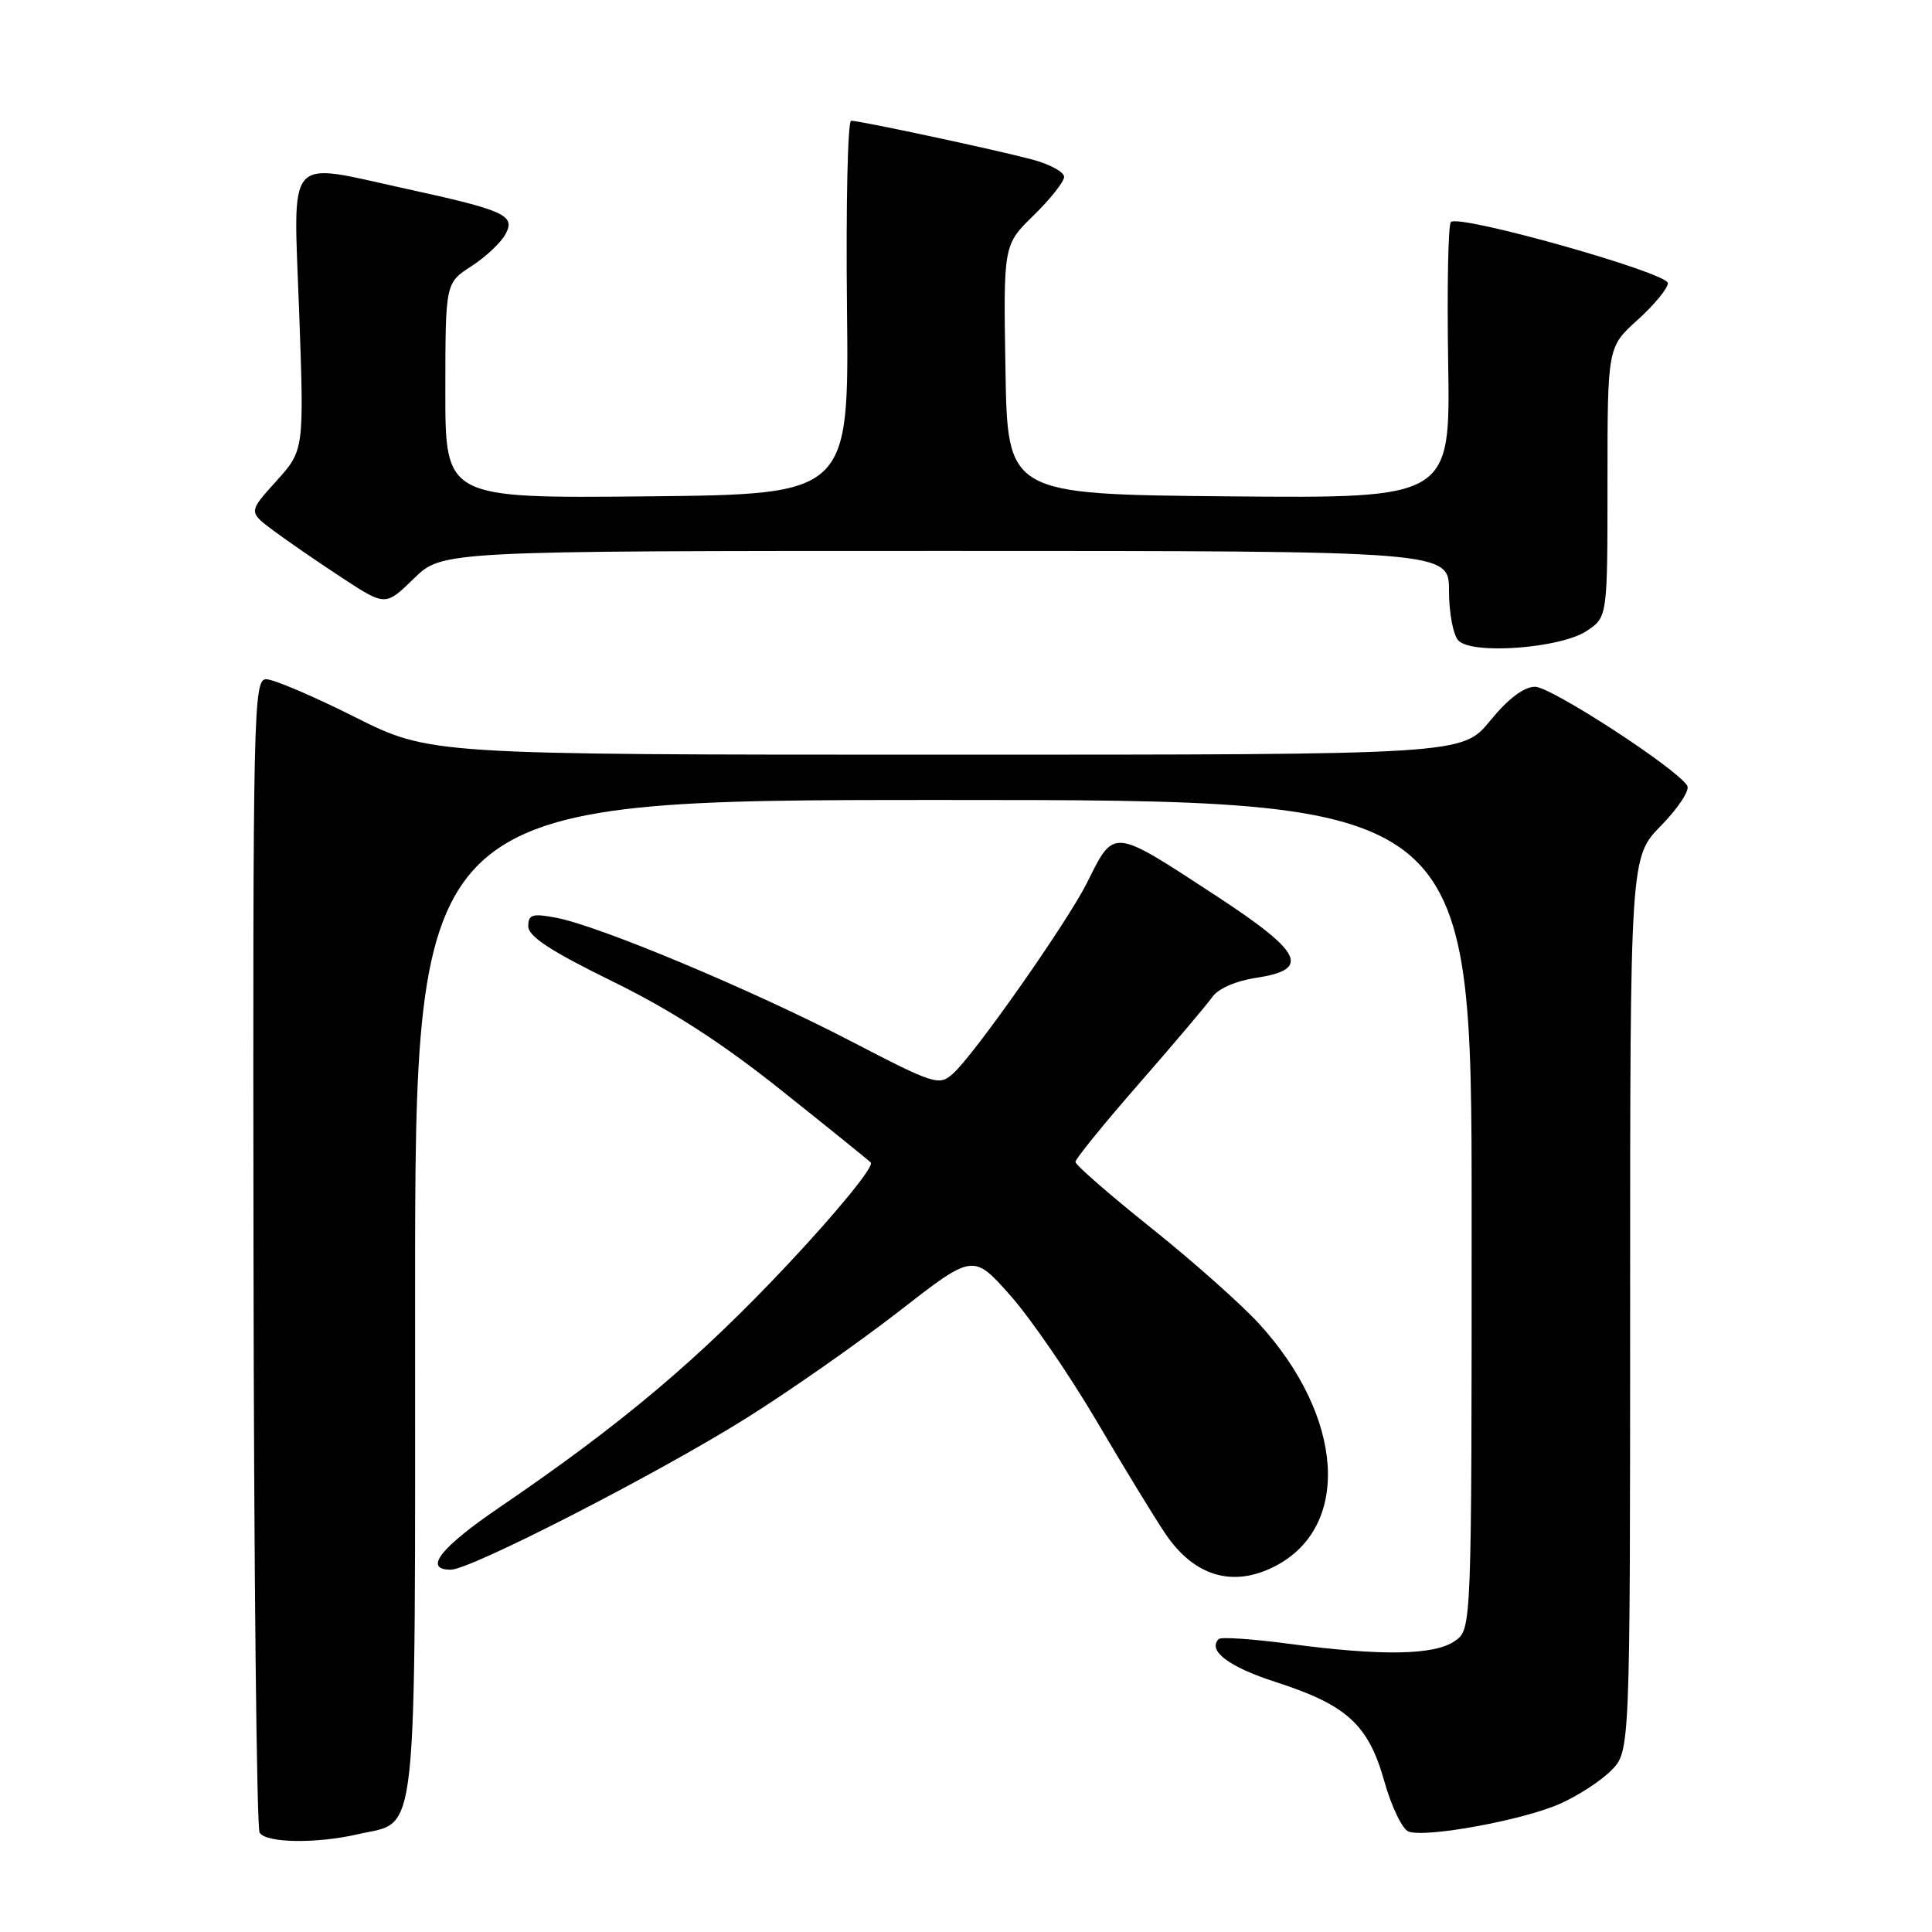 <?xml version="1.0" encoding="UTF-8" standalone="no"?>
<!DOCTYPE svg PUBLIC "-//W3C//DTD SVG 1.1//EN" "http://www.w3.org/Graphics/SVG/1.1/DTD/svg11.dtd" >
<svg xmlns="http://www.w3.org/2000/svg" xmlns:xlink="http://www.w3.org/1999/xlink" version="1.1" viewBox="0 0 256 256">
 <g >
 <path fill="currentColor"
d=" M 47.50 243.03 C 55.50 241.17 55.00 245.93 55.00 171.89 C 55.00 106.00 55.00 106.00 125.00 106.00 C 195.00 106.00 195.00 106.00 195.00 160.94 C 195.00 215.89 195.00 215.89 192.78 217.44 C 190.09 219.33 183.08 219.45 170.88 217.82 C 166.01 217.17 161.78 216.88 161.49 217.18 C 159.96 218.71 162.81 220.87 169.02 222.87 C 178.46 225.91 181.32 228.52 183.43 236.03 C 184.37 239.38 185.81 242.37 186.64 242.69 C 188.88 243.55 201.79 241.19 206.68 239.02 C 209.04 237.98 212.10 236.00 213.48 234.61 C 216.00 232.09 216.00 232.09 216.00 172.83 C 216.00 113.58 216.00 113.58 220.12 109.38 C 222.38 107.07 223.93 104.70 223.57 104.11 C 222.14 101.79 205.53 91.00 203.40 91.00 C 201.93 91.00 199.84 92.58 197.45 95.50 C 193.76 100.00 193.76 100.00 125.36 100.00 C 56.96 100.00 56.96 100.00 47.00 95.00 C 41.52 92.25 36.24 90.00 35.27 90.00 C 33.59 90.00 33.50 93.95 33.59 165.84 C 33.64 207.55 34.01 242.20 34.40 242.84 C 35.26 244.22 41.92 244.32 47.50 243.03 Z  M 168.97 207.52 C 179.08 202.29 178.10 187.72 166.82 175.39 C 164.44 172.79 158.00 167.07 152.50 162.68 C 147.00 158.28 142.50 154.36 142.50 153.96 C 142.50 153.56 146.29 148.89 150.93 143.58 C 155.56 138.28 159.94 133.10 160.65 132.09 C 161.42 130.99 163.80 129.96 166.47 129.56 C 173.71 128.47 172.61 126.21 161.25 118.77 C 147.25 109.61 147.69 109.66 144.02 117.00 C 141.39 122.24 129.14 139.69 126.30 142.24 C 124.43 143.92 123.90 143.75 112.63 137.90 C 99.62 131.15 79.34 122.66 73.67 121.60 C 70.53 121.01 70.00 121.17 70.00 122.74 C 70.00 124.08 72.99 126.03 81.10 130.01 C 88.80 133.77 95.63 138.17 103.35 144.33 C 109.48 149.21 114.90 153.58 115.38 154.04 C 115.88 154.50 111.02 160.47 104.38 167.54 C 92.65 180.05 82.36 188.72 66.25 199.69 C 58.33 205.08 56.04 208.01 59.75 207.99 C 62.35 207.99 87.00 195.35 98.83 187.95 C 104.50 184.40 113.60 178.04 119.05 173.81 C 128.94 166.11 128.94 166.11 133.81 171.58 C 136.49 174.59 141.66 182.10 145.29 188.27 C 148.92 194.45 153.05 201.21 154.46 203.29 C 158.28 208.90 163.40 210.40 168.97 207.52 Z  M 210.25 83.60 C 213.00 81.77 213.00 81.77 213.00 63.88 C 213.00 45.99 213.00 45.99 217.00 42.38 C 219.20 40.39 221.00 38.21 221.00 37.52 C 221.00 36.14 193.33 28.34 192.25 29.42 C 191.89 29.78 191.73 38.16 191.89 48.05 C 192.18 66.03 192.18 66.03 162.84 65.77 C 133.50 65.50 133.50 65.50 133.23 48.98 C 132.95 32.45 132.95 32.45 136.98 28.52 C 139.19 26.36 141.00 24.07 141.00 23.43 C 141.00 22.79 139.09 21.75 136.75 21.13 C 131.77 19.81 113.97 16.00 112.78 16.00 C 112.33 16.00 112.08 27.14 112.23 40.75 C 112.50 65.50 112.50 65.50 85.75 65.77 C 59.00 66.03 59.00 66.03 59.01 51.77 C 59.02 37.50 59.02 37.50 62.47 35.27 C 64.36 34.05 66.40 32.13 66.99 31.01 C 68.33 28.52 66.90 27.87 53.70 24.99 C 37.66 21.49 38.87 20.08 39.64 41.33 C 40.30 59.66 40.30 59.66 36.61 63.75 C 32.92 67.83 32.92 67.83 36.21 70.29 C 38.02 71.64 42.10 74.45 45.29 76.54 C 51.07 80.33 51.07 80.33 54.83 76.67 C 58.58 73.00 58.58 73.00 125.29 73.00 C 192.00 73.00 192.00 73.00 192.00 78.30 C 192.00 81.22 192.56 84.18 193.25 84.88 C 195.10 86.78 206.79 85.90 210.25 83.60 Z "/>
</g>
</svg>